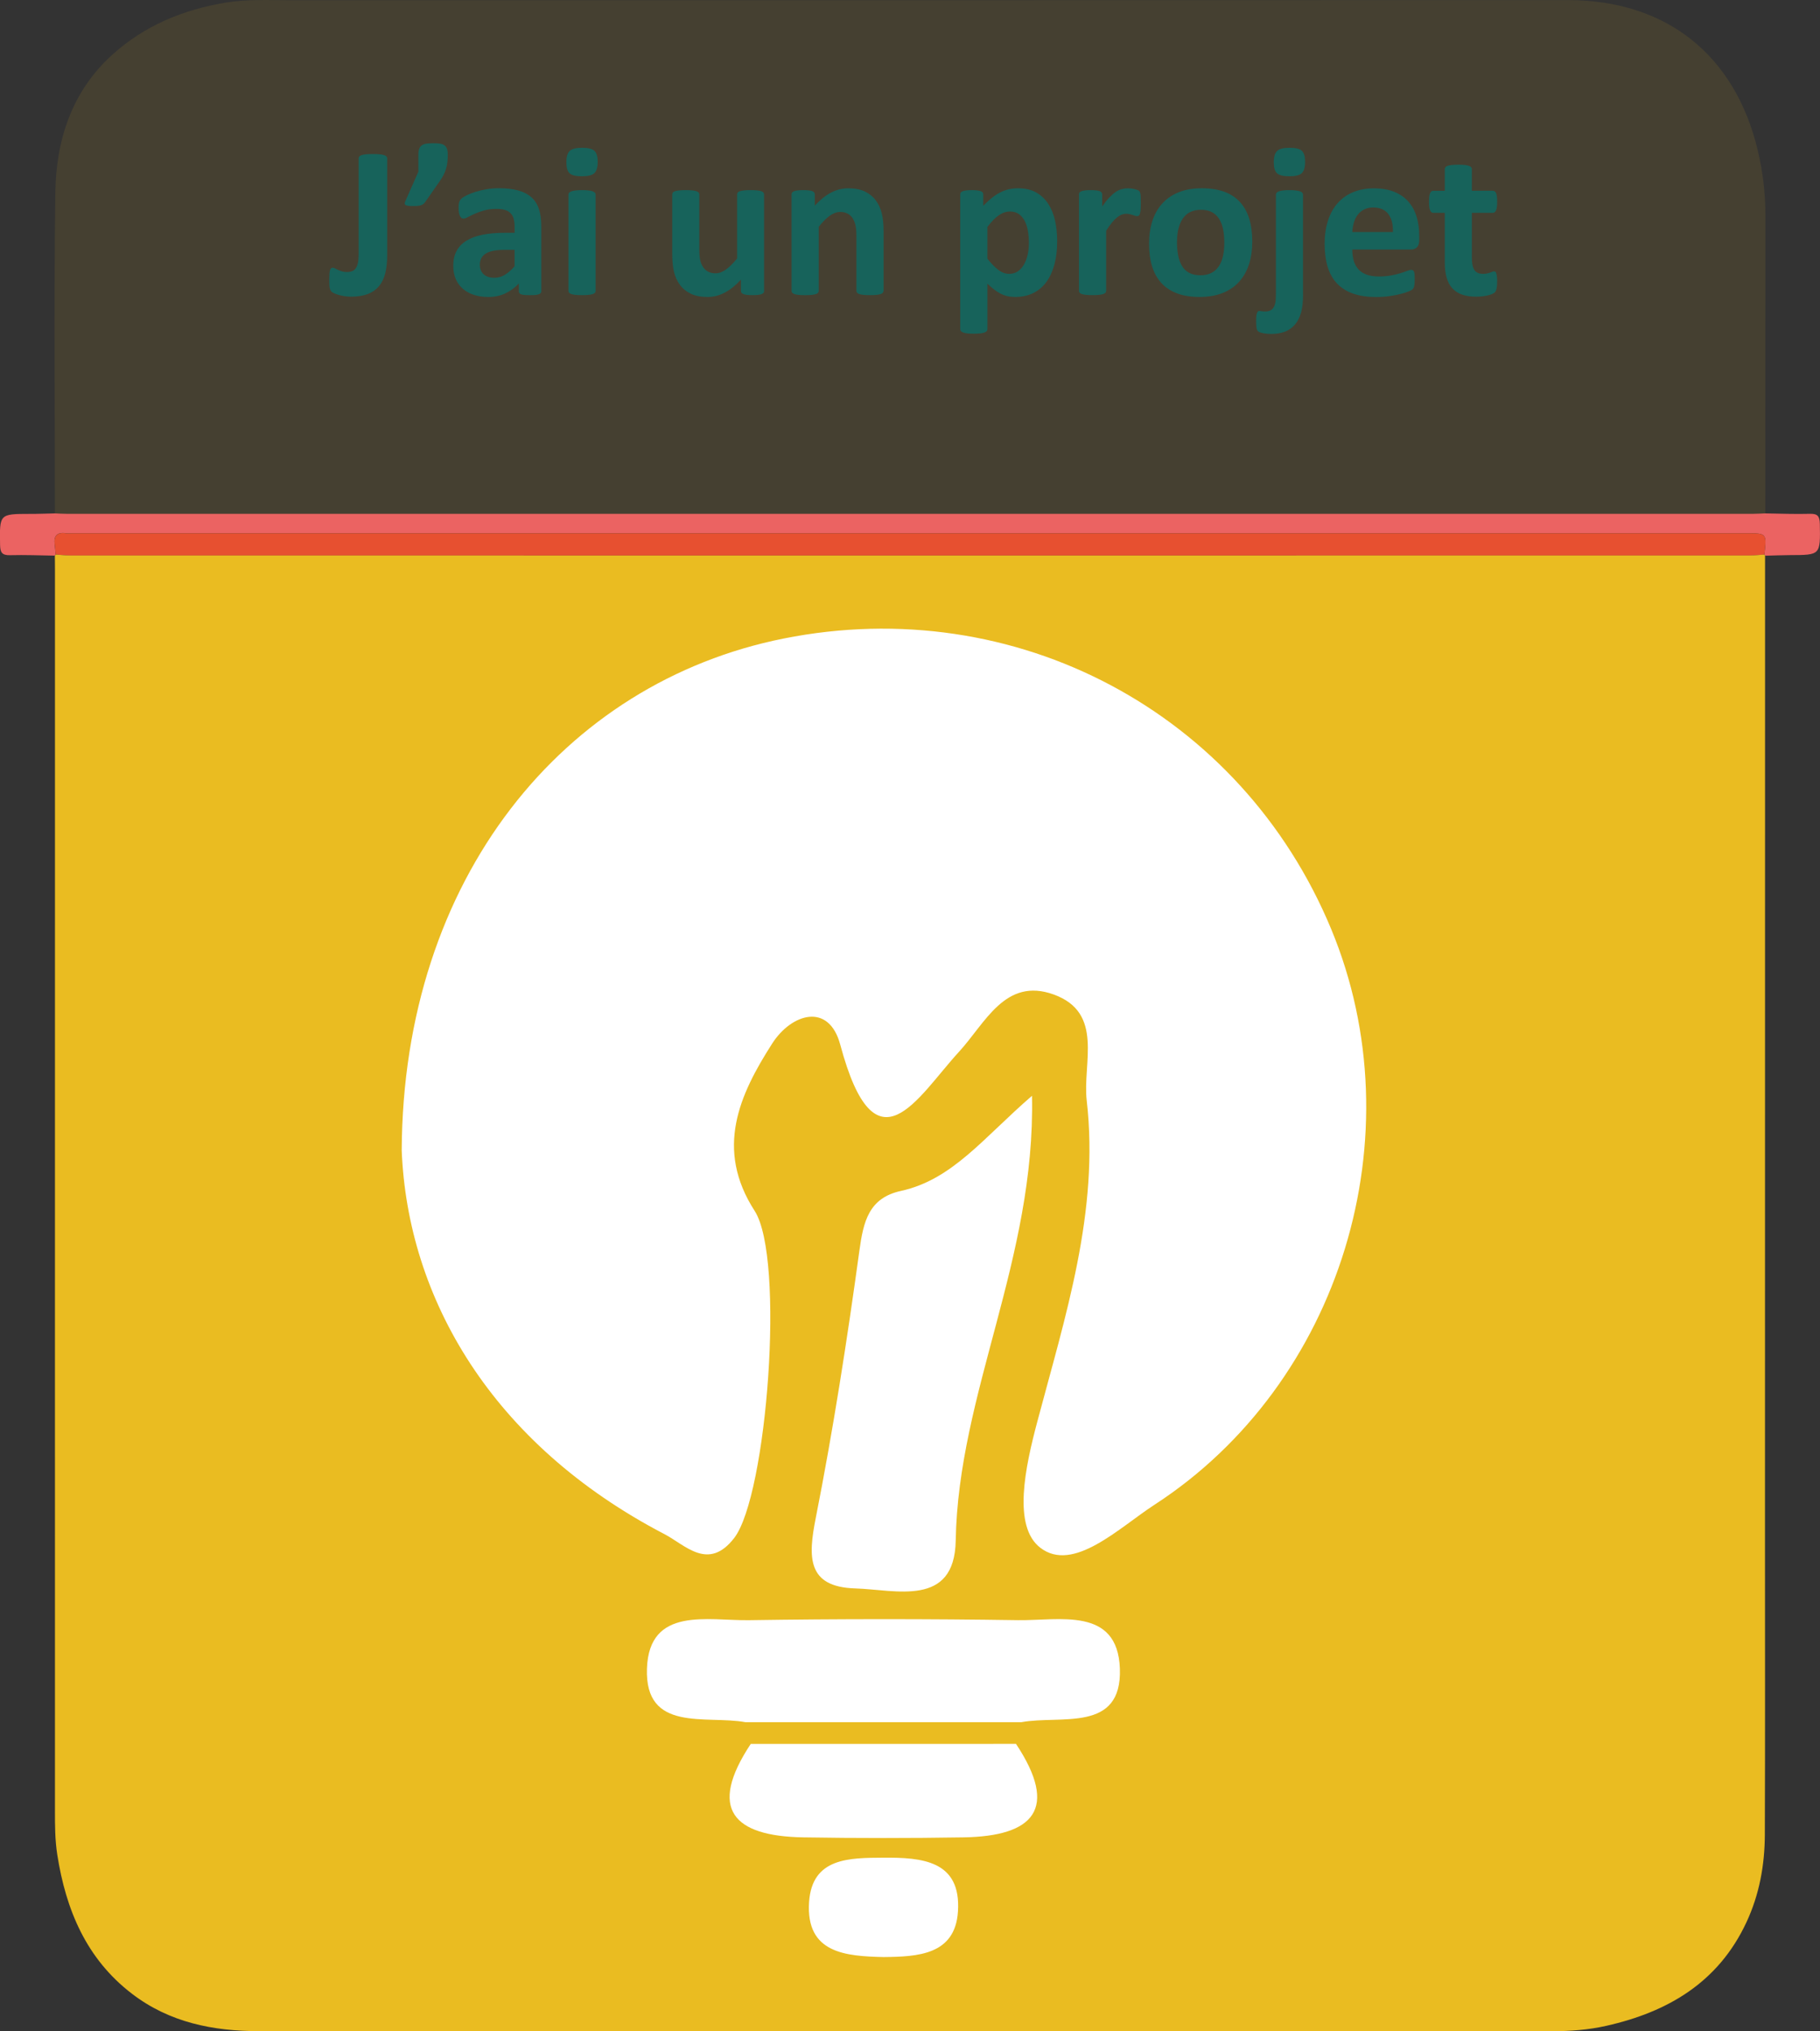 <?xml version="1.0" encoding="utf-8"?>
<!-- Generator: Adobe Illustrator 16.0.0, SVG Export Plug-In . SVG Version: 6.00 Build 0)  -->
<!DOCTYPE svg PUBLIC "-//W3C//DTD SVG 1.1//EN" "http://www.w3.org/Graphics/SVG/1.1/DTD/svg11.dtd">
<svg version="1.1" id="Calque_1" xmlns="http://www.w3.org/2000/svg" xmlns:xlink="http://www.w3.org/1999/xlink" x="0px" y="0px"
	 width="90.5px" height="100.971px" viewBox="0 0 90.5 100.971" enable-background="new 0 0 90.5 100.971" xml:space="preserve">
<rect x="0" y="0" width="90.5" height="100.971" fill="#333333" stroke="none"/>
<path opacity="0.1" fill="#EBBD21" enable-background="new    " d="M87.402,7.461c-1.123-4.688-4.495-7.459-9.459-7.457
	C56.799,0.013,35.655,0.007,14.511,0.011c-1.098,0-2.198-0.063-3.293,0.119C9.106,0.483,7.192,1.27,5.59,2.715
	C3.556,4.552,2.786,6.977,2.751,9.6c-0.074,5.649-0.02,11.3-0.018,16.95c0.208,0.008,0.416,0.021,0.623,0.021
	c27.934,0.003,55.867,0.003,83.801,0c0.208,0,0.415-0.015,0.622-0.021c0.003-5.274,0.003-10.55,0.007-15.825
	C87.787,9.621,87.659,8.532,87.402,7.461z"/>
<path fill="#EB6362" d="M2.727,25.521c0.208,0.008,0.416,0.022,0.623,0.022c27.934,0.001,55.867,0.001,83.8,0
	c0.209,0,0.416-0.017,0.623-0.022c0.744,0.012,1.488,0.041,2.23,0.021c0.391-0.011,0.48,0.132,0.489,0.503
	c0.026,1.549,0.039,1.546-1.485,1.55c-0.412,0.001-0.824,0.021-1.236,0.03c-0.019-0.019-0.03-0.036-0.039-0.059
	c0.119-1.059,0.119-1.059-0.883-1.059c-27.732,0-55.467,0-83.199,0c-0.125,0-0.251,0.015-0.374-0.002
	c-0.443-0.063-0.613,0.134-0.555,0.563c0.022,0.163,0.031,0.329,0.046,0.494c-0.01,0.021-0.022,0.041-0.04,0.06
	c-0.743-0.013-1.487-0.042-2.23-0.023c-0.386,0.009-0.486-0.126-0.493-0.5c-0.028-1.552-0.04-1.55,1.482-1.553
	C1.902,25.548,2.314,25.53,2.727,25.521z"/>
<path fill="#E75030" d="M2.769,27.567c-0.015-0.165-0.023-0.331-0.046-0.492c-0.058-0.434,0.112-0.628,0.555-0.565
	C3.4,26.524,3.527,26.51,3.652,26.51c27.732,0,55.465,0,83.198,0c1.002,0,1.002,0,0.883,1.059c-0.248,0.017-0.496,0.047-0.744,0.047
	c-27.824,0.002-55.65,0.002-83.475,0C3.264,27.613,3.017,27.583,2.769,27.567z"/>
<path fill="#EABD26" d="M47.098,49.521c-1.139,0-2.277-0.007-3.415,0.001c-2.107,0.018-2.254-1.104-2.074-2.56
	c0.086-0.692,0.539-1.248,1.254-1.289c2.001-0.115,4.012-0.147,6.008,0.02c0.876,0.073,1.333,0.934,1.297,1.997
	c-0.034,1.048-0.458,1.587-1.395,1.776C48.218,49.579,47.657,49.494,47.098,49.521z"/>
<path fill="#EABC21" d="M87.73,27.567c-0.248,0.018-0.494,0.046-0.742,0.046c-27.825,0.004-55.651,0.004-83.476,0
	c-0.248,0-0.496-0.028-0.743-0.046c-0.01,0.021-0.022,0.041-0.04,0.06c0.002,0.229,0.005,0.459,0.005,0.688
	c0,20.564,0,41.129-0.001,61.693c0,0.729,0.001,1.457,0.114,2.182c0.428,2.742,1.441,5.178,3.71,6.916
	c1.867,1.434,4.041,1.864,6.339,1.864c21.42-0.003,42.84-0.003,64.261,0.003c0.92,0,1.831-0.068,2.725-0.27
	c3.067-0.691,5.568-2.166,6.958-5.141c0.646-1.383,0.913-2.854,0.917-4.368c0.017-4.941,0.007-9.886,0.007-14.826
	c0.002-16.247,0.004-32.494,0.004-48.741C87.754,27.608,87.741,27.589,87.73,27.567z"/>
<rect x="3.35" y="7.859" fill="none" width="81.208" height="17.686"/>
<g enable-background="new    ">
	<path fill="#17635B" d="M19.252,12.706c0,0.315-0.03,0.599-0.088,0.852c-0.06,0.252-0.16,0.467-0.301,0.645
		c-0.142,0.177-0.327,0.313-0.556,0.405s-0.512,0.14-0.849,0.14c-0.107,0-0.214-0.008-0.32-0.024
		c-0.105-0.016-0.202-0.036-0.29-0.062c-0.087-0.025-0.164-0.052-0.228-0.08c-0.064-0.029-0.107-0.055-0.129-0.078
		s-0.04-0.048-0.054-0.072c-0.014-0.025-0.027-0.059-0.038-0.1s-0.018-0.093-0.021-0.153s-0.005-0.138-0.005-0.231
		c0-0.121,0.002-0.225,0.008-0.309c0.005-0.084,0.014-0.15,0.026-0.198c0.013-0.049,0.031-0.083,0.054-0.103
		c0.023-0.02,0.053-0.029,0.089-0.029c0.032,0,0.07,0.012,0.113,0.035s0.091,0.047,0.145,0.072s0.116,0.049,0.188,0.072
		s0.156,0.035,0.252,0.035s0.182-0.014,0.255-0.04c0.074-0.027,0.135-0.073,0.183-0.14c0.049-0.066,0.085-0.155,0.11-0.266
		c0.025-0.111,0.038-0.255,0.038-0.43V7.872c0-0.036,0.012-0.067,0.035-0.094c0.023-0.027,0.061-0.05,0.113-0.067
		c0.052-0.018,0.124-0.031,0.217-0.04s0.208-0.014,0.344-0.014s0.249,0.005,0.338,0.014s0.162,0.022,0.218,0.04
		c0.055,0.018,0.095,0.04,0.118,0.067c0.023,0.026,0.035,0.058,0.035,0.094V12.706z"/>
	<path fill="#17635B" d="M22.266,7.69c0,0.14-0.007,0.268-0.021,0.384s-0.038,0.227-0.07,0.33c-0.032,0.104-0.073,0.205-0.124,0.304
		s-0.113,0.2-0.188,0.304l-0.72,1.031c-0.025,0.036-0.053,0.066-0.083,0.092c-0.03,0.024-0.067,0.045-0.11,0.062
		c-0.043,0.016-0.095,0.027-0.156,0.034c-0.061,0.008-0.138,0.012-0.231,0.012c-0.104,0-0.188-0.004-0.252-0.012
		c-0.064-0.007-0.111-0.02-0.14-0.037s-0.044-0.042-0.046-0.072c-0.001-0.03,0.006-0.065,0.024-0.105l0.655-1.482V7.69
		c0-0.122,0.014-0.22,0.043-0.296c0.029-0.074,0.073-0.133,0.134-0.174s0.138-0.068,0.231-0.081s0.206-0.019,0.338-0.019
		c0.125,0,0.233,0.006,0.322,0.019s0.164,0.04,0.223,0.081c0.059,0.041,0.102,0.1,0.129,0.174C22.252,7.47,22.266,7.568,22.266,7.69
		z"/>
	<path fill="#17635B" d="M26.917,14.474c0,0.05-0.018,0.089-0.054,0.117c-0.036,0.029-0.092,0.05-0.169,0.063
		s-0.19,0.019-0.341,0.019c-0.162,0-0.279-0.006-0.353-0.019s-0.125-0.033-0.155-0.063c-0.03-0.028-0.046-0.067-0.046-0.117v-0.382
		c-0.197,0.211-0.422,0.376-0.674,0.494c-0.253,0.118-0.533,0.177-0.841,0.177c-0.254,0-0.488-0.032-0.701-0.099
		s-0.397-0.165-0.553-0.296c-0.156-0.131-0.277-0.293-0.363-0.486s-0.129-0.418-0.129-0.676c0-0.279,0.055-0.522,0.164-0.729
		s0.272-0.376,0.489-0.51c0.217-0.135,0.485-0.234,0.808-0.299s0.697-0.096,1.123-0.096h0.467v-0.291
		c0-0.15-0.015-0.281-0.045-0.395c-0.03-0.112-0.081-0.207-0.15-0.281c-0.07-0.076-0.163-0.131-0.279-0.167
		s-0.261-0.054-0.433-0.054c-0.226,0-0.427,0.025-0.604,0.075c-0.177,0.05-0.334,0.105-0.47,0.167
		c-0.136,0.061-0.25,0.116-0.341,0.166c-0.092,0.05-0.166,0.075-0.223,0.075c-0.04,0-0.074-0.013-0.105-0.038
		c-0.03-0.024-0.055-0.061-0.075-0.107c-0.02-0.046-0.034-0.104-0.046-0.172c-0.01-0.067-0.016-0.143-0.016-0.225
		c0-0.111,0.009-0.199,0.027-0.264c0.018-0.064,0.051-0.123,0.102-0.175s0.138-0.109,0.264-0.172
		c0.125-0.063,0.271-0.12,0.439-0.175c0.169-0.053,0.353-0.097,0.551-0.131c0.199-0.034,0.404-0.051,0.615-0.051
		c0.376,0,0.697,0.036,0.964,0.109s0.486,0.187,0.658,0.339s0.297,0.348,0.376,0.588s0.118,0.524,0.118,0.854V14.474z M25.59,12.421
		h-0.516c-0.218,0-0.404,0.017-0.559,0.049c-0.153,0.032-0.279,0.08-0.375,0.145c-0.098,0.064-0.168,0.143-0.213,0.234
		c-0.045,0.091-0.066,0.195-0.066,0.314c0,0.2,0.063,0.357,0.19,0.473c0.127,0.114,0.304,0.172,0.528,0.172
		c0.19,0,0.365-0.049,0.524-0.146s0.321-0.238,0.485-0.425V12.421z"/>
	<path fill="#17635B" d="M29.721,8.044c0,0.272-0.056,0.46-0.167,0.564c-0.111,0.104-0.317,0.155-0.618,0.155
		c-0.304,0-0.509-0.05-0.614-0.15s-0.159-0.281-0.159-0.542c0-0.272,0.055-0.462,0.164-0.567s0.316-0.158,0.621-0.158
		c0.301,0,0.504,0.051,0.611,0.153C29.666,7.601,29.721,7.782,29.721,8.044z M29.618,14.457c0,0.036-0.011,0.067-0.032,0.094
		c-0.021,0.027-0.059,0.05-0.11,0.067s-0.12,0.031-0.206,0.04s-0.195,0.014-0.328,0.014s-0.242-0.005-0.328-0.014
		s-0.154-0.022-0.206-0.04s-0.089-0.04-0.11-0.067c-0.021-0.026-0.032-0.058-0.032-0.094v-4.78c0-0.036,0.011-0.067,0.032-0.094
		c0.021-0.027,0.059-0.051,0.11-0.07s0.12-0.035,0.206-0.045c0.086-0.012,0.195-0.017,0.328-0.017s0.242,0.005,0.328,0.017
		c0.086,0.01,0.154,0.025,0.206,0.045s0.089,0.043,0.11,0.07c0.021,0.026,0.032,0.058,0.032,0.094V14.457z"/>
	<path fill="#17635B" d="M37.998,14.457c0,0.036-0.009,0.067-0.027,0.094c-0.018,0.027-0.049,0.05-0.094,0.067
		s-0.104,0.031-0.177,0.04s-0.166,0.014-0.276,0.014c-0.119,0-0.215-0.005-0.288-0.014s-0.132-0.022-0.175-0.04
		s-0.073-0.04-0.091-0.067c-0.018-0.026-0.026-0.058-0.026-0.094v-0.554c-0.266,0.287-0.535,0.502-0.809,0.645
		c-0.274,0.144-0.558,0.215-0.852,0.215c-0.329,0-0.606-0.053-0.83-0.16s-0.404-0.255-0.542-0.441
		c-0.138-0.186-0.236-0.401-0.296-0.646c-0.059-0.245-0.088-0.551-0.088-0.916V9.666c0-0.036,0.01-0.067,0.029-0.094
		c0.02-0.027,0.056-0.05,0.107-0.067s0.121-0.031,0.209-0.04s0.196-0.014,0.325-0.014c0.133,0,0.241,0.005,0.327,0.014
		s0.155,0.022,0.207,0.04s0.089,0.04,0.11,0.067c0.021,0.026,0.032,0.058,0.032,0.094v2.707c0,0.251,0.016,0.442,0.049,0.575
		c0.031,0.132,0.081,0.246,0.147,0.341s0.15,0.168,0.252,0.22c0.103,0.052,0.222,0.078,0.357,0.078c0.172,0,0.345-0.063,0.519-0.188
		c0.174-0.126,0.358-0.309,0.556-0.549V9.666c0-0.036,0.01-0.067,0.029-0.094c0.02-0.027,0.056-0.05,0.107-0.067
		s0.121-0.031,0.207-0.04s0.195-0.014,0.327-0.014c0.133,0,0.242,0.005,0.328,0.014s0.154,0.022,0.204,0.04s0.086,0.04,0.107,0.067
		c0.021,0.026,0.032,0.058,0.032,0.094V14.457z"/>
	<path fill="#17635B" d="M43.933,14.457c0,0.036-0.011,0.067-0.032,0.094c-0.021,0.027-0.058,0.05-0.107,0.067
		s-0.119,0.031-0.207,0.04s-0.195,0.014-0.324,0.014c-0.133,0-0.243-0.005-0.331-0.014s-0.156-0.022-0.206-0.04
		c-0.051-0.018-0.086-0.04-0.107-0.067c-0.021-0.026-0.033-0.058-0.033-0.094v-2.733c0-0.233-0.017-0.416-0.051-0.549
		c-0.034-0.132-0.083-0.246-0.147-0.341s-0.147-0.168-0.25-0.22c-0.102-0.052-0.221-0.078-0.356-0.078
		c-0.172,0-0.346,0.063-0.521,0.188c-0.176,0.126-0.358,0.309-0.548,0.549v3.185c0,0.036-0.011,0.067-0.032,0.094
		c-0.021,0.027-0.059,0.05-0.11,0.067s-0.12,0.031-0.206,0.04s-0.195,0.014-0.328,0.014s-0.242-0.005-0.328-0.014
		s-0.154-0.022-0.206-0.04s-0.089-0.04-0.11-0.067c-0.021-0.026-0.032-0.058-0.032-0.094V9.666c0-0.036,0.009-0.067,0.026-0.094
		c0.019-0.027,0.051-0.05,0.098-0.067c0.046-0.018,0.106-0.031,0.18-0.04s0.165-0.014,0.276-0.014c0.114,0,0.21,0.005,0.284,0.014
		c0.076,0.009,0.134,0.022,0.175,0.04s0.071,0.04,0.089,0.067c0.018,0.026,0.027,0.058,0.027,0.094v0.554
		c0.265-0.287,0.534-0.502,0.808-0.645c0.274-0.144,0.56-0.215,0.856-0.215c0.326,0,0.602,0.053,0.825,0.16s0.404,0.254,0.542,0.438
		s0.237,0.399,0.299,0.647c0.061,0.246,0.091,0.544,0.091,0.891V14.457z"/>
	<path fill="#17635B" d="M52.569,11.991c0,0.427-0.046,0.811-0.137,1.152c-0.092,0.342-0.225,0.633-0.4,0.873
		s-0.394,0.424-0.655,0.553s-0.561,0.193-0.897,0.193c-0.139,0-0.268-0.013-0.384-0.04c-0.116-0.026-0.229-0.067-0.338-0.123
		s-0.218-0.125-0.325-0.207s-0.219-0.179-0.333-0.29v2.256c0,0.036-0.011,0.068-0.032,0.097s-0.059,0.053-0.11,0.072
		s-0.12,0.035-0.206,0.046s-0.195,0.016-0.328,0.016s-0.242-0.005-0.328-0.016s-0.154-0.026-0.206-0.046s-0.089-0.044-0.11-0.072
		s-0.032-0.061-0.032-0.097V9.666c0-0.036,0.009-0.067,0.026-0.094c0.019-0.027,0.05-0.05,0.095-0.067s0.104-0.031,0.177-0.04
		s0.166-0.014,0.277-0.014c0.107,0,0.197,0.005,0.271,0.014s0.133,0.022,0.178,0.04s0.076,0.04,0.094,0.067
		c0.018,0.026,0.026,0.058,0.026,0.094v0.563c0.141-0.143,0.277-0.269,0.411-0.378c0.135-0.109,0.271-0.201,0.411-0.274
		s0.284-0.128,0.433-0.164c0.148-0.035,0.307-0.053,0.476-0.053c0.351,0,0.649,0.068,0.896,0.206s0.448,0.327,0.604,0.567
		c0.155,0.239,0.27,0.519,0.341,0.838C52.533,11.29,52.569,11.63,52.569,11.991z M51.162,12.089c0-0.205-0.016-0.4-0.046-0.589
		c-0.03-0.188-0.082-0.355-0.155-0.502s-0.17-0.264-0.29-0.352s-0.27-0.132-0.449-0.132c-0.089,0-0.178,0.014-0.266,0.04
		c-0.088,0.027-0.177,0.071-0.269,0.132c-0.091,0.061-0.185,0.14-0.282,0.236c-0.096,0.097-0.198,0.217-0.306,0.359v1.58
		c0.189,0.239,0.37,0.425,0.542,0.556s0.352,0.196,0.537,0.196c0.176,0,0.325-0.045,0.449-0.135c0.123-0.09,0.225-0.207,0.303-0.352
		c0.079-0.146,0.138-0.309,0.175-0.492C51.144,12.454,51.162,12.271,51.162,12.089z"/>
	<path fill="#17635B" d="M56.727,10.113c0,0.129-0.003,0.234-0.01,0.316c-0.008,0.082-0.019,0.146-0.033,0.193
		c-0.014,0.047-0.032,0.079-0.056,0.097s-0.053,0.026-0.089,0.026c-0.028,0-0.061-0.006-0.097-0.019s-0.076-0.025-0.121-0.04
		s-0.094-0.027-0.147-0.04s-0.113-0.019-0.178-0.019c-0.074,0-0.15,0.015-0.225,0.045c-0.076,0.03-0.153,0.078-0.234,0.143
		c-0.08,0.064-0.164,0.15-0.252,0.258s-0.182,0.24-0.282,0.397v2.986c0,0.036-0.011,0.067-0.032,0.094
		c-0.021,0.027-0.059,0.05-0.11,0.067s-0.12,0.031-0.206,0.04s-0.195,0.014-0.328,0.014s-0.242-0.005-0.328-0.014
		s-0.154-0.022-0.206-0.04s-0.089-0.04-0.11-0.067c-0.021-0.026-0.032-0.058-0.032-0.094V9.666c0-0.036,0.009-0.067,0.026-0.094
		c0.019-0.027,0.051-0.05,0.098-0.067c0.046-0.018,0.106-0.031,0.18-0.04s0.165-0.014,0.276-0.014c0.114,0,0.21,0.005,0.284,0.014
		c0.076,0.009,0.134,0.022,0.175,0.04s0.071,0.04,0.089,0.067c0.018,0.026,0.027,0.058,0.027,0.094v0.597
		c0.125-0.18,0.243-0.327,0.354-0.443c0.111-0.116,0.217-0.209,0.317-0.277c0.101-0.067,0.2-0.115,0.301-0.142
		c0.101-0.027,0.2-0.04,0.301-0.04c0.047,0,0.097,0.002,0.15,0.008c0.054,0.005,0.109,0.014,0.167,0.026
		c0.057,0.013,0.107,0.027,0.15,0.043c0.043,0.017,0.074,0.033,0.094,0.052c0.02,0.018,0.034,0.037,0.043,0.059
		s0.017,0.051,0.023,0.089c0.008,0.037,0.013,0.094,0.017,0.169S56.727,9.984,56.727,10.113z"/>
	<path fill="#17635B" d="M62.27,12.013c0,0.408-0.054,0.781-0.161,1.117c-0.107,0.337-0.271,0.627-0.489,0.871
		c-0.218,0.243-0.492,0.431-0.821,0.563s-0.714,0.198-1.155,0.198c-0.426,0-0.796-0.059-1.111-0.177s-0.576-0.29-0.784-0.516
		s-0.361-0.503-0.462-0.833c-0.101-0.329-0.15-0.705-0.15-1.127c0-0.408,0.055-0.782,0.164-1.12c0.109-0.339,0.272-0.629,0.491-0.87
		c0.219-0.242,0.491-0.429,0.819-0.562c0.327-0.133,0.711-0.198,1.152-0.198c0.43,0,0.802,0.058,1.117,0.174
		c0.314,0.116,0.575,0.287,0.781,0.514c0.206,0.225,0.358,0.503,0.459,0.832S62.27,11.587,62.27,12.013z M60.879,12.068
		c0-0.236-0.02-0.454-0.057-0.653c-0.038-0.198-0.102-0.371-0.191-0.519c-0.089-0.146-0.208-0.261-0.356-0.344
		c-0.148-0.082-0.336-0.123-0.562-0.123c-0.2,0-0.376,0.037-0.526,0.11s-0.274,0.181-0.37,0.322c-0.098,0.142-0.17,0.312-0.218,0.51
		c-0.049,0.199-0.073,0.426-0.073,0.68c0,0.236,0.021,0.454,0.06,0.652c0.039,0.199,0.103,0.372,0.19,0.519s0.207,0.261,0.357,0.341
		c0.15,0.081,0.337,0.121,0.559,0.121c0.204,0,0.381-0.037,0.531-0.11s0.274-0.18,0.371-0.319s0.168-0.309,0.215-0.508
		C60.855,12.548,60.879,12.322,60.879,12.068z"/>
	<path fill="#17635B" d="M64.795,14.618c0,0.376-0.033,0.681-0.098,0.913s-0.161,0.429-0.292,0.588s-0.295,0.279-0.491,0.36
		c-0.197,0.08-0.429,0.121-0.693,0.121c-0.146,0-0.272-0.011-0.376-0.03s-0.179-0.04-0.226-0.062s-0.079-0.049-0.097-0.08
		c-0.018-0.033-0.03-0.069-0.038-0.11c-0.007-0.041-0.012-0.088-0.016-0.14s-0.006-0.119-0.006-0.201
		c0-0.101,0.003-0.184,0.009-0.25c0.005-0.066,0.015-0.119,0.029-0.158c0.015-0.04,0.03-0.068,0.048-0.086
		c0.019-0.019,0.042-0.027,0.07-0.027c0.018,0,0.055,0.005,0.11,0.014s0.115,0.014,0.18,0.014c0.093,0,0.174-0.015,0.241-0.043
		c0.068-0.029,0.124-0.075,0.167-0.138s0.075-0.143,0.097-0.241s0.032-0.256,0.032-0.471V9.677c0-0.036,0.011-0.067,0.032-0.094
		c0.021-0.027,0.058-0.051,0.107-0.07s0.118-0.035,0.204-0.045c0.086-0.012,0.195-0.017,0.327-0.017
		c0.133,0,0.242,0.005,0.328,0.017c0.086,0.01,0.155,0.025,0.207,0.045s0.088,0.043,0.109,0.07c0.021,0.026,0.033,0.058,0.033,0.094
		V14.618z M64.896,8.044c0,0.272-0.055,0.46-0.164,0.564c-0.109,0.104-0.315,0.155-0.62,0.155c-0.301,0-0.505-0.05-0.612-0.15
		s-0.161-0.281-0.161-0.542c0-0.272,0.056-0.462,0.167-0.567c0.11-0.105,0.316-0.158,0.617-0.158c0.305,0,0.51,0.051,0.615,0.153
		C64.844,7.601,64.896,7.782,64.896,8.044z"/>
	<path fill="#17635B" d="M70.573,11.922c0,0.165-0.037,0.286-0.11,0.365s-0.174,0.118-0.303,0.118h-2.917
		c0,0.204,0.024,0.39,0.072,0.556c0.049,0.167,0.126,0.309,0.231,0.425s0.241,0.205,0.408,0.266
		c0.166,0.061,0.366,0.092,0.599,0.092c0.236,0,0.444-0.018,0.623-0.052s0.334-0.071,0.465-0.112s0.239-0.079,0.325-0.113
		s0.155-0.051,0.209-0.051c0.032,0,0.059,0.006,0.08,0.019s0.04,0.035,0.055,0.067c0.014,0.032,0.023,0.078,0.029,0.137
		c0.005,0.06,0.008,0.134,0.008,0.223c0,0.079-0.002,0.146-0.006,0.202c-0.003,0.056-0.009,0.103-0.016,0.142
		c-0.007,0.04-0.018,0.073-0.032,0.1c-0.015,0.027-0.033,0.053-0.057,0.078s-0.087,0.059-0.19,0.102s-0.236,0.086-0.397,0.127
		s-0.346,0.077-0.554,0.107c-0.207,0.03-0.43,0.045-0.666,0.045c-0.426,0-0.799-0.053-1.119-0.16s-0.588-0.271-0.803-0.489
		s-0.376-0.494-0.481-0.827s-0.158-0.724-0.158-1.171c0-0.426,0.056-0.811,0.167-1.152c0.11-0.342,0.271-0.632,0.482-0.87
		c0.212-0.238,0.469-0.42,0.771-0.545s0.644-0.188,1.023-0.188c0.4,0,0.743,0.059,1.028,0.177c0.284,0.118,0.519,0.282,0.7,0.491
		c0.184,0.21,0.317,0.458,0.403,0.744s0.129,0.598,0.129,0.935V11.922z M69.263,11.535c0.011-0.38-0.065-0.678-0.229-0.895
		s-0.414-0.325-0.755-0.325c-0.172,0-0.321,0.033-0.448,0.098s-0.232,0.15-0.316,0.26s-0.148,0.238-0.193,0.387
		s-0.071,0.308-0.078,0.476H69.263z"/>
	<path fill="#17635B" d="M74.446,13.985c0,0.157-0.01,0.278-0.029,0.362s-0.046,0.144-0.078,0.178s-0.08,0.064-0.143,0.091
		c-0.063,0.027-0.136,0.051-0.22,0.07s-0.176,0.034-0.274,0.046c-0.099,0.01-0.197,0.016-0.298,0.016
		c-0.269,0-0.501-0.034-0.698-0.102c-0.197-0.068-0.36-0.173-0.489-0.314s-0.224-0.32-0.284-0.535s-0.091-0.469-0.091-0.762v-2.455
		h-0.575c-0.068,0-0.12-0.042-0.155-0.126c-0.036-0.084-0.055-0.225-0.055-0.422c0-0.104,0.005-0.191,0.014-0.263
		c0.009-0.072,0.022-0.129,0.041-0.17c0.018-0.041,0.04-0.07,0.066-0.088c0.027-0.019,0.059-0.027,0.094-0.027h0.57V8.415
		c0-0.036,0.01-0.068,0.029-0.098c0.02-0.028,0.056-0.053,0.107-0.072s0.121-0.034,0.209-0.043s0.196-0.014,0.325-0.014
		c0.133,0,0.242,0.005,0.33,0.014S73,8.226,73.05,8.245s0.086,0.044,0.107,0.072c0.021,0.029,0.032,0.062,0.032,0.098v1.068h1.042
		c0.036,0,0.067,0.009,0.094,0.027c0.027,0.018,0.05,0.047,0.067,0.088s0.031,0.098,0.04,0.17c0.009,0.071,0.014,0.159,0.014,0.263
		c0,0.197-0.018,0.338-0.054,0.422s-0.088,0.126-0.156,0.126h-1.047v2.25c0,0.262,0.041,0.458,0.123,0.589
		c0.083,0.131,0.229,0.196,0.441,0.196c0.071,0,0.136-0.007,0.193-0.02c0.057-0.013,0.107-0.026,0.152-0.043
		c0.045-0.016,0.083-0.03,0.113-0.043s0.058-0.019,0.083-0.019c0.021,0,0.042,0.006,0.062,0.019s0.035,0.038,0.046,0.075
		c0.011,0.038,0.021,0.089,0.029,0.153S74.446,13.884,74.446,13.985z"/>
</g>
<path fill="#FFFFFF" d="M19.975,57.188C20.04,43.662,28.012,33.93,38.97,31.741c11.516-2.301,22.749,3.661,27.225,14.447
	c4.244,10.227,0.503,22.588-8.791,28.616c-1.748,1.134-4.035,3.402-5.676,2.134c-1.387-1.068-0.748-4.01-0.146-6.273
	c1.382-5.213,3.091-10.434,2.455-15.961c-0.213-1.855,0.873-4.354-1.637-5.266c-2.42-0.876-3.402,1.42-4.715,2.849
	c-2.074,2.254-4.149,6.183-5.903-0.356c-0.569-2.121-2.428-1.545-3.381-0.061c-1.643,2.56-2.859,5.248-0.876,8.323
	c1.521,2.359,0.618,14.146-1.017,16.262c-1.287,1.667-2.438,0.343-3.461-0.189C24.435,71.779,20.269,64.525,19.975,57.188z"/>
<path fill="#FFFFFF" d="M51.316,54.472c0.177,8.129-3.666,14.771-3.793,22.115c-0.061,3.332-2.979,2.436-4.996,2.374
	c-2.407-0.072-2.347-1.563-1.964-3.499c0.87-4.401,1.56-8.843,2.17-13.289c0.199-1.453,0.469-2.621,2.062-2.971
	C47.363,58.64,48.889,56.572,51.316,54.472z"/>
<path fill="#FFFFFF" d="M37.065,85.61c-1.957-0.355-5.008,0.532-4.895-2.669c0.11-3.096,3.029-2.372,5.063-2.401
	c4.463-0.068,8.928-0.068,13.391-0.001c2.034,0.029,4.951-0.689,5.062,2.406c0.112,3.209-2.941,2.305-4.894,2.665
	C46.218,85.61,41.642,85.61,37.065,85.61z"/>
<path fill="#FFFFFF" d="M50.52,86.688c2.148,3.237,0.879,4.591-2.603,4.648c-2.659,0.043-5.32,0.043-7.979,0
	c-3.479-0.059-4.754-1.406-2.606-4.646C41.726,86.689,46.123,86.688,50.52,86.688z"/>
<path fill="#FFFFFF" d="M43.934,97.286c-1.884-0.043-3.87-0.187-3.702-2.732c0.146-2.21,1.996-2.197,3.692-2.208
	c1.924-0.013,3.875,0.141,3.711,2.674C47.496,97.182,45.634,97.269,43.934,97.286z"/>
</svg>

